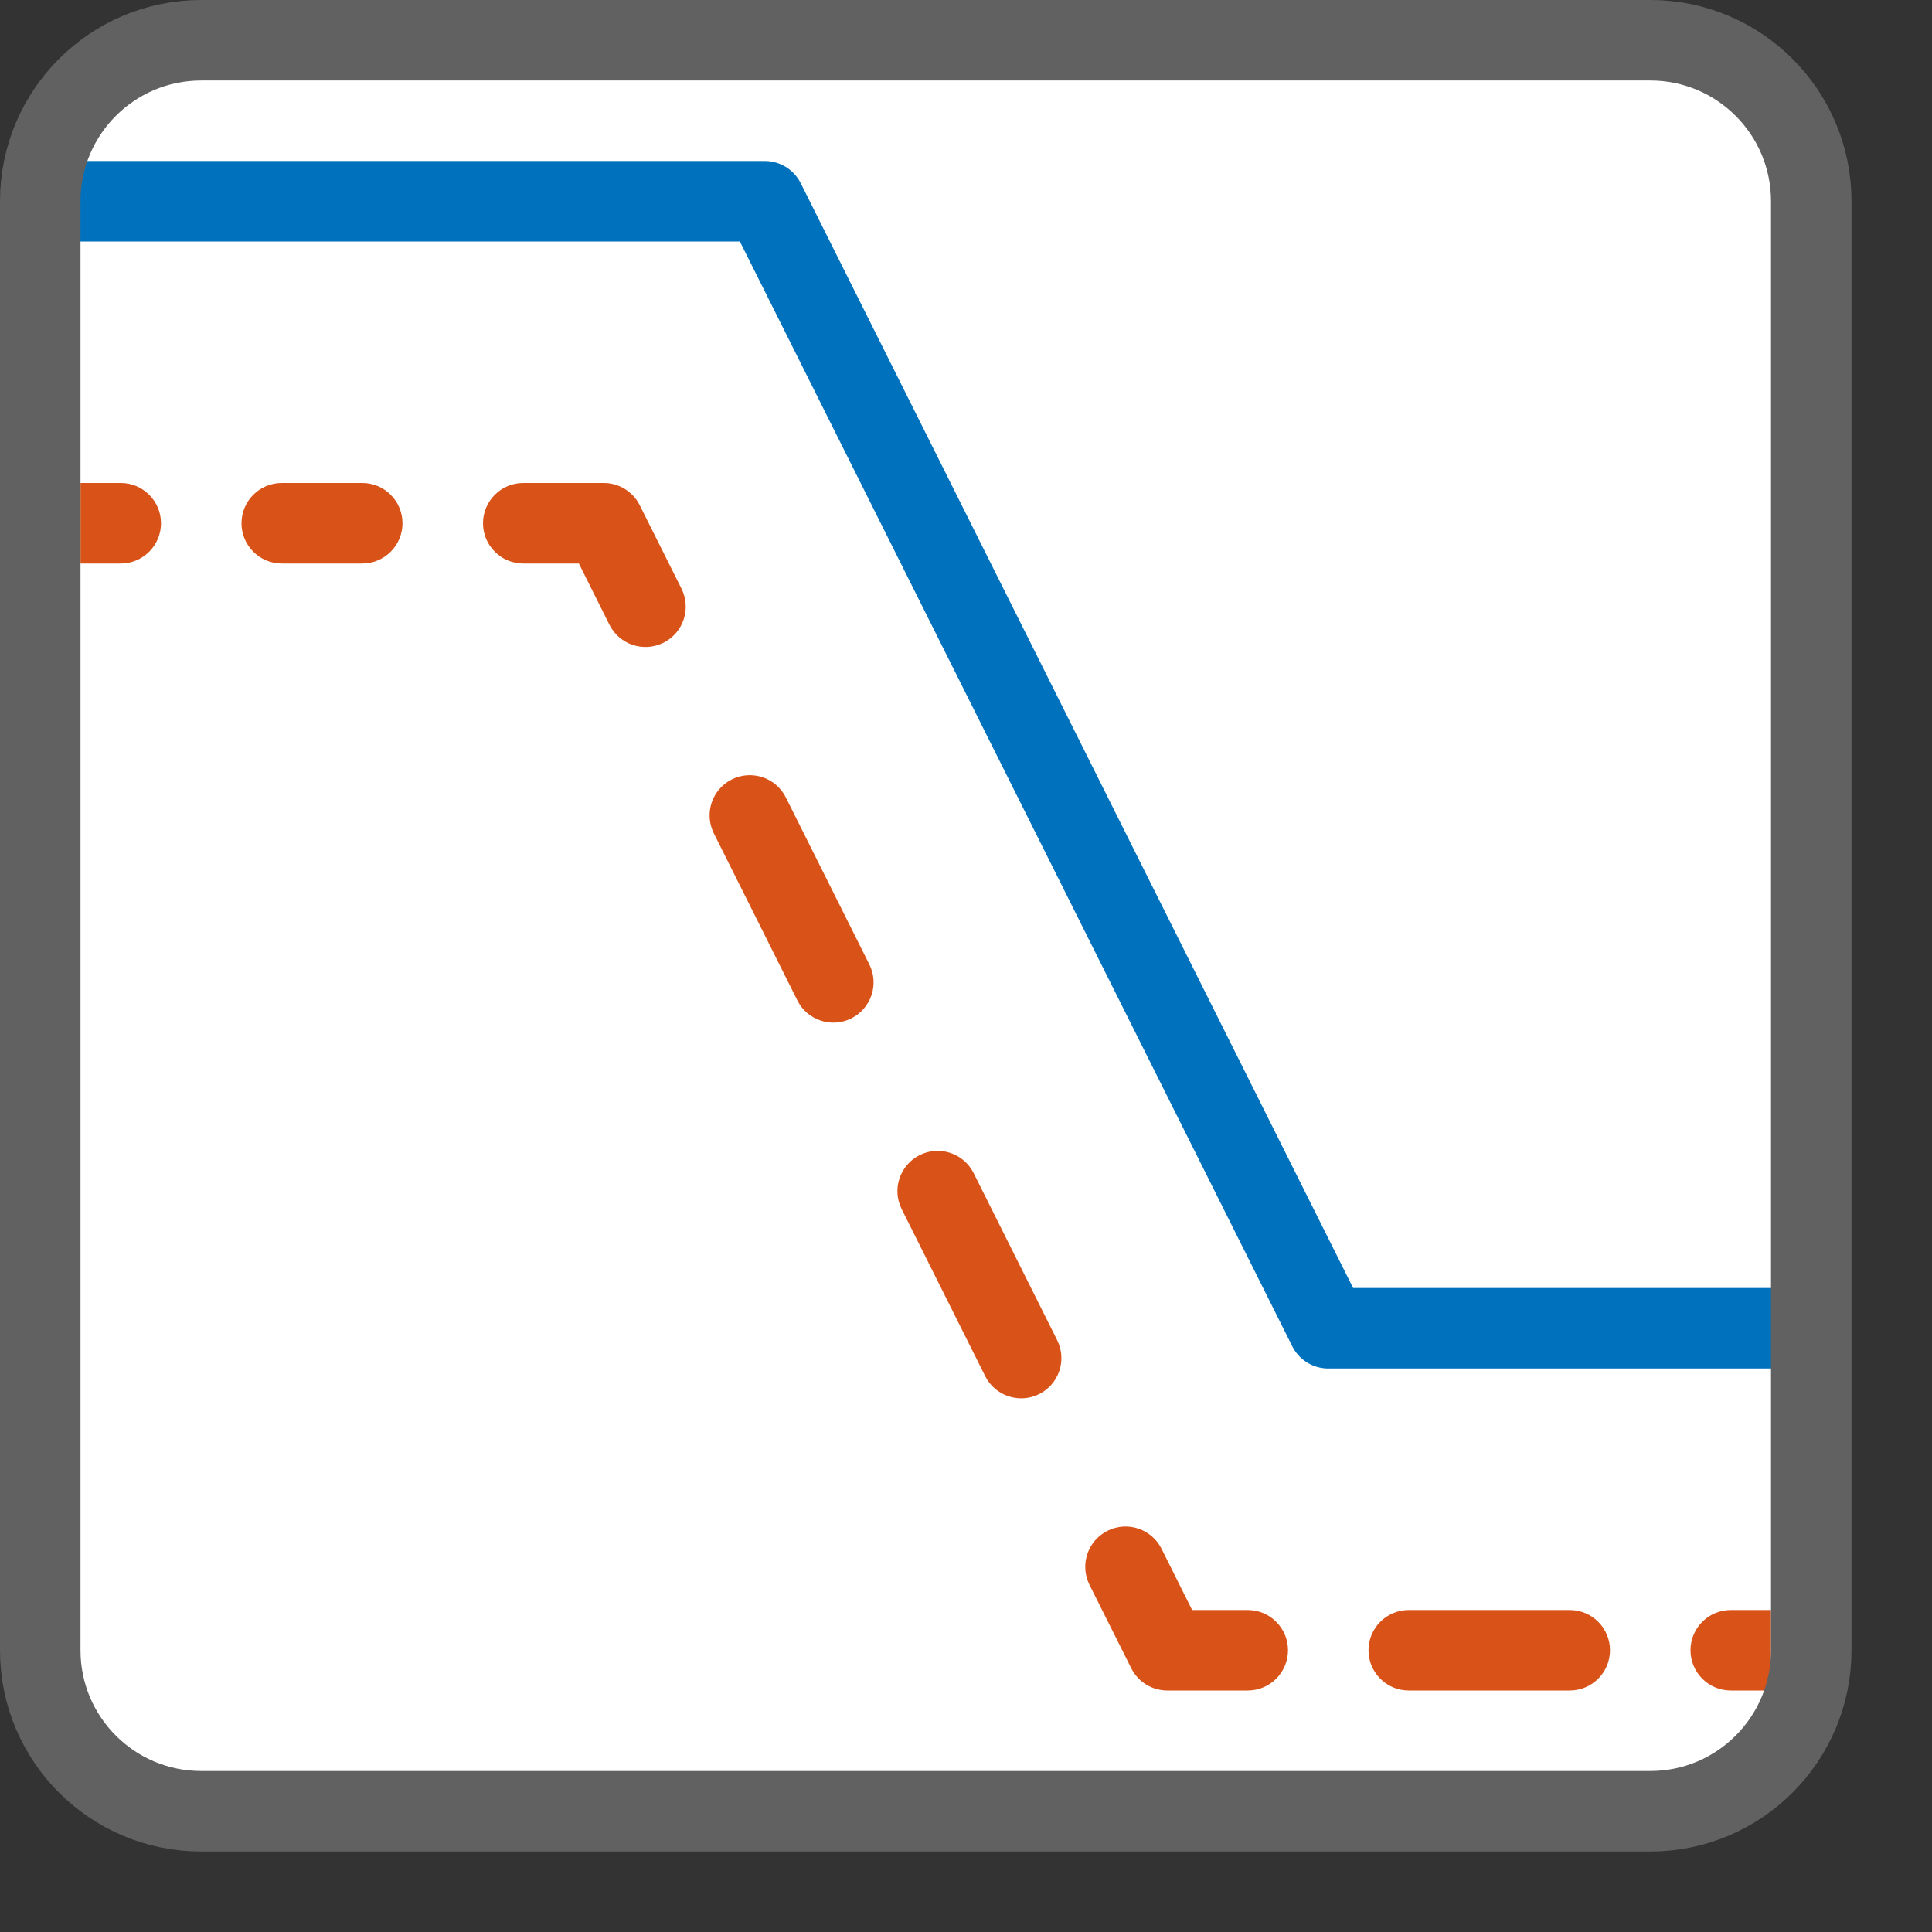 <svg width="24" height="24" viewBox="0 0 24 24" fill="none" xmlns="http://www.w3.org/2000/svg">
<rect x="0" y="0" width="24" height="24" fill="#333333" stroke="none"/>
<path d="M0.5 2.5C0.5 1.395 1.395 0.5 2.5 0.5H20.5C21.605 0.5 22.5 1.395 22.5 2.5V20.5C22.5 21.605 21.605 22.5 20.5 22.5H2.5C1.395 22.5 0.5 21.605 0.5 20.5V2.5Z" fill="#FFFFFF"/>
<path fill-rule="evenodd" clip-rule="evenodd" d="M1.5 7H1V6H1.5C1.776 6 2 6.224 2 6.5C2 6.776 1.776 7 1.5 7ZM3 6.5C3 6.224 3.224 6 3.5 6H4.5C4.776 6 5 6.224 5 6.5C5 6.776 4.776 7 4.5 7H3.5C3.224 7 3 6.776 3 6.5ZM6 6.5C6 6.224 6.224 6 6.5 6H7.5C7.689 6 7.863 6.107 7.947 6.276L8.466 7.313C8.589 7.56 8.489 7.861 8.242 7.984C7.995 8.108 7.695 8.008 7.571 7.761L7.191 7H6.5C6.224 7 6 6.776 6 6.5ZM9.091 9.682C9.338 9.559 9.639 9.659 9.762 9.906L10.799 11.98C10.923 12.227 10.822 12.527 10.575 12.651C10.329 12.774 10.028 12.674 9.905 12.427L8.868 10.353C8.744 10.106 8.844 9.806 9.091 9.682ZM11.425 14.349C11.671 14.226 11.972 14.326 12.095 14.573L13.132 16.647C13.256 16.894 13.156 17.194 12.909 17.318C12.662 17.441 12.361 17.341 12.238 17.094L11.201 15.02C11.077 14.773 11.178 14.473 11.425 14.349ZM13.758 19.016C14.005 18.892 14.305 18.992 14.429 19.239L14.809 20H15.5C15.776 20 16 20.224 16 20.5C16 20.776 15.776 21 15.5 21H14.5C14.311 21 14.137 20.893 14.053 20.724L13.534 19.687C13.411 19.44 13.511 19.139 13.758 19.016ZM17 20.5C17 20.224 17.224 20 17.5 20H19.5C19.776 20 20 20.224 20 20.5C20 20.776 19.776 21 19.5 21H17.5C17.224 21 17 20.776 17 20.5ZM21 20.5C21 20.224 21.224 20 21.5 20H22V21H21.5C21.224 21 21 20.776 21 20.5Z" fill="#D95319"/>
<path d="M0.5 2.5H9.5L16.5 16.5H22.5" stroke="#0072BD" stroke-linejoin="round"/>
<path d="M0.5 2.5C0.5 1.395 1.395 0.5 2.5 0.5H20.5C21.605 0.5 22.5 1.395 22.5 2.5V20.5C22.5 21.605 21.605 22.5 20.5 22.5H2.5C1.395 22.5 0.5 21.605 0.5 20.5V2.5Z" stroke="#616161" stroke-linejoin="round"/>
</svg>
